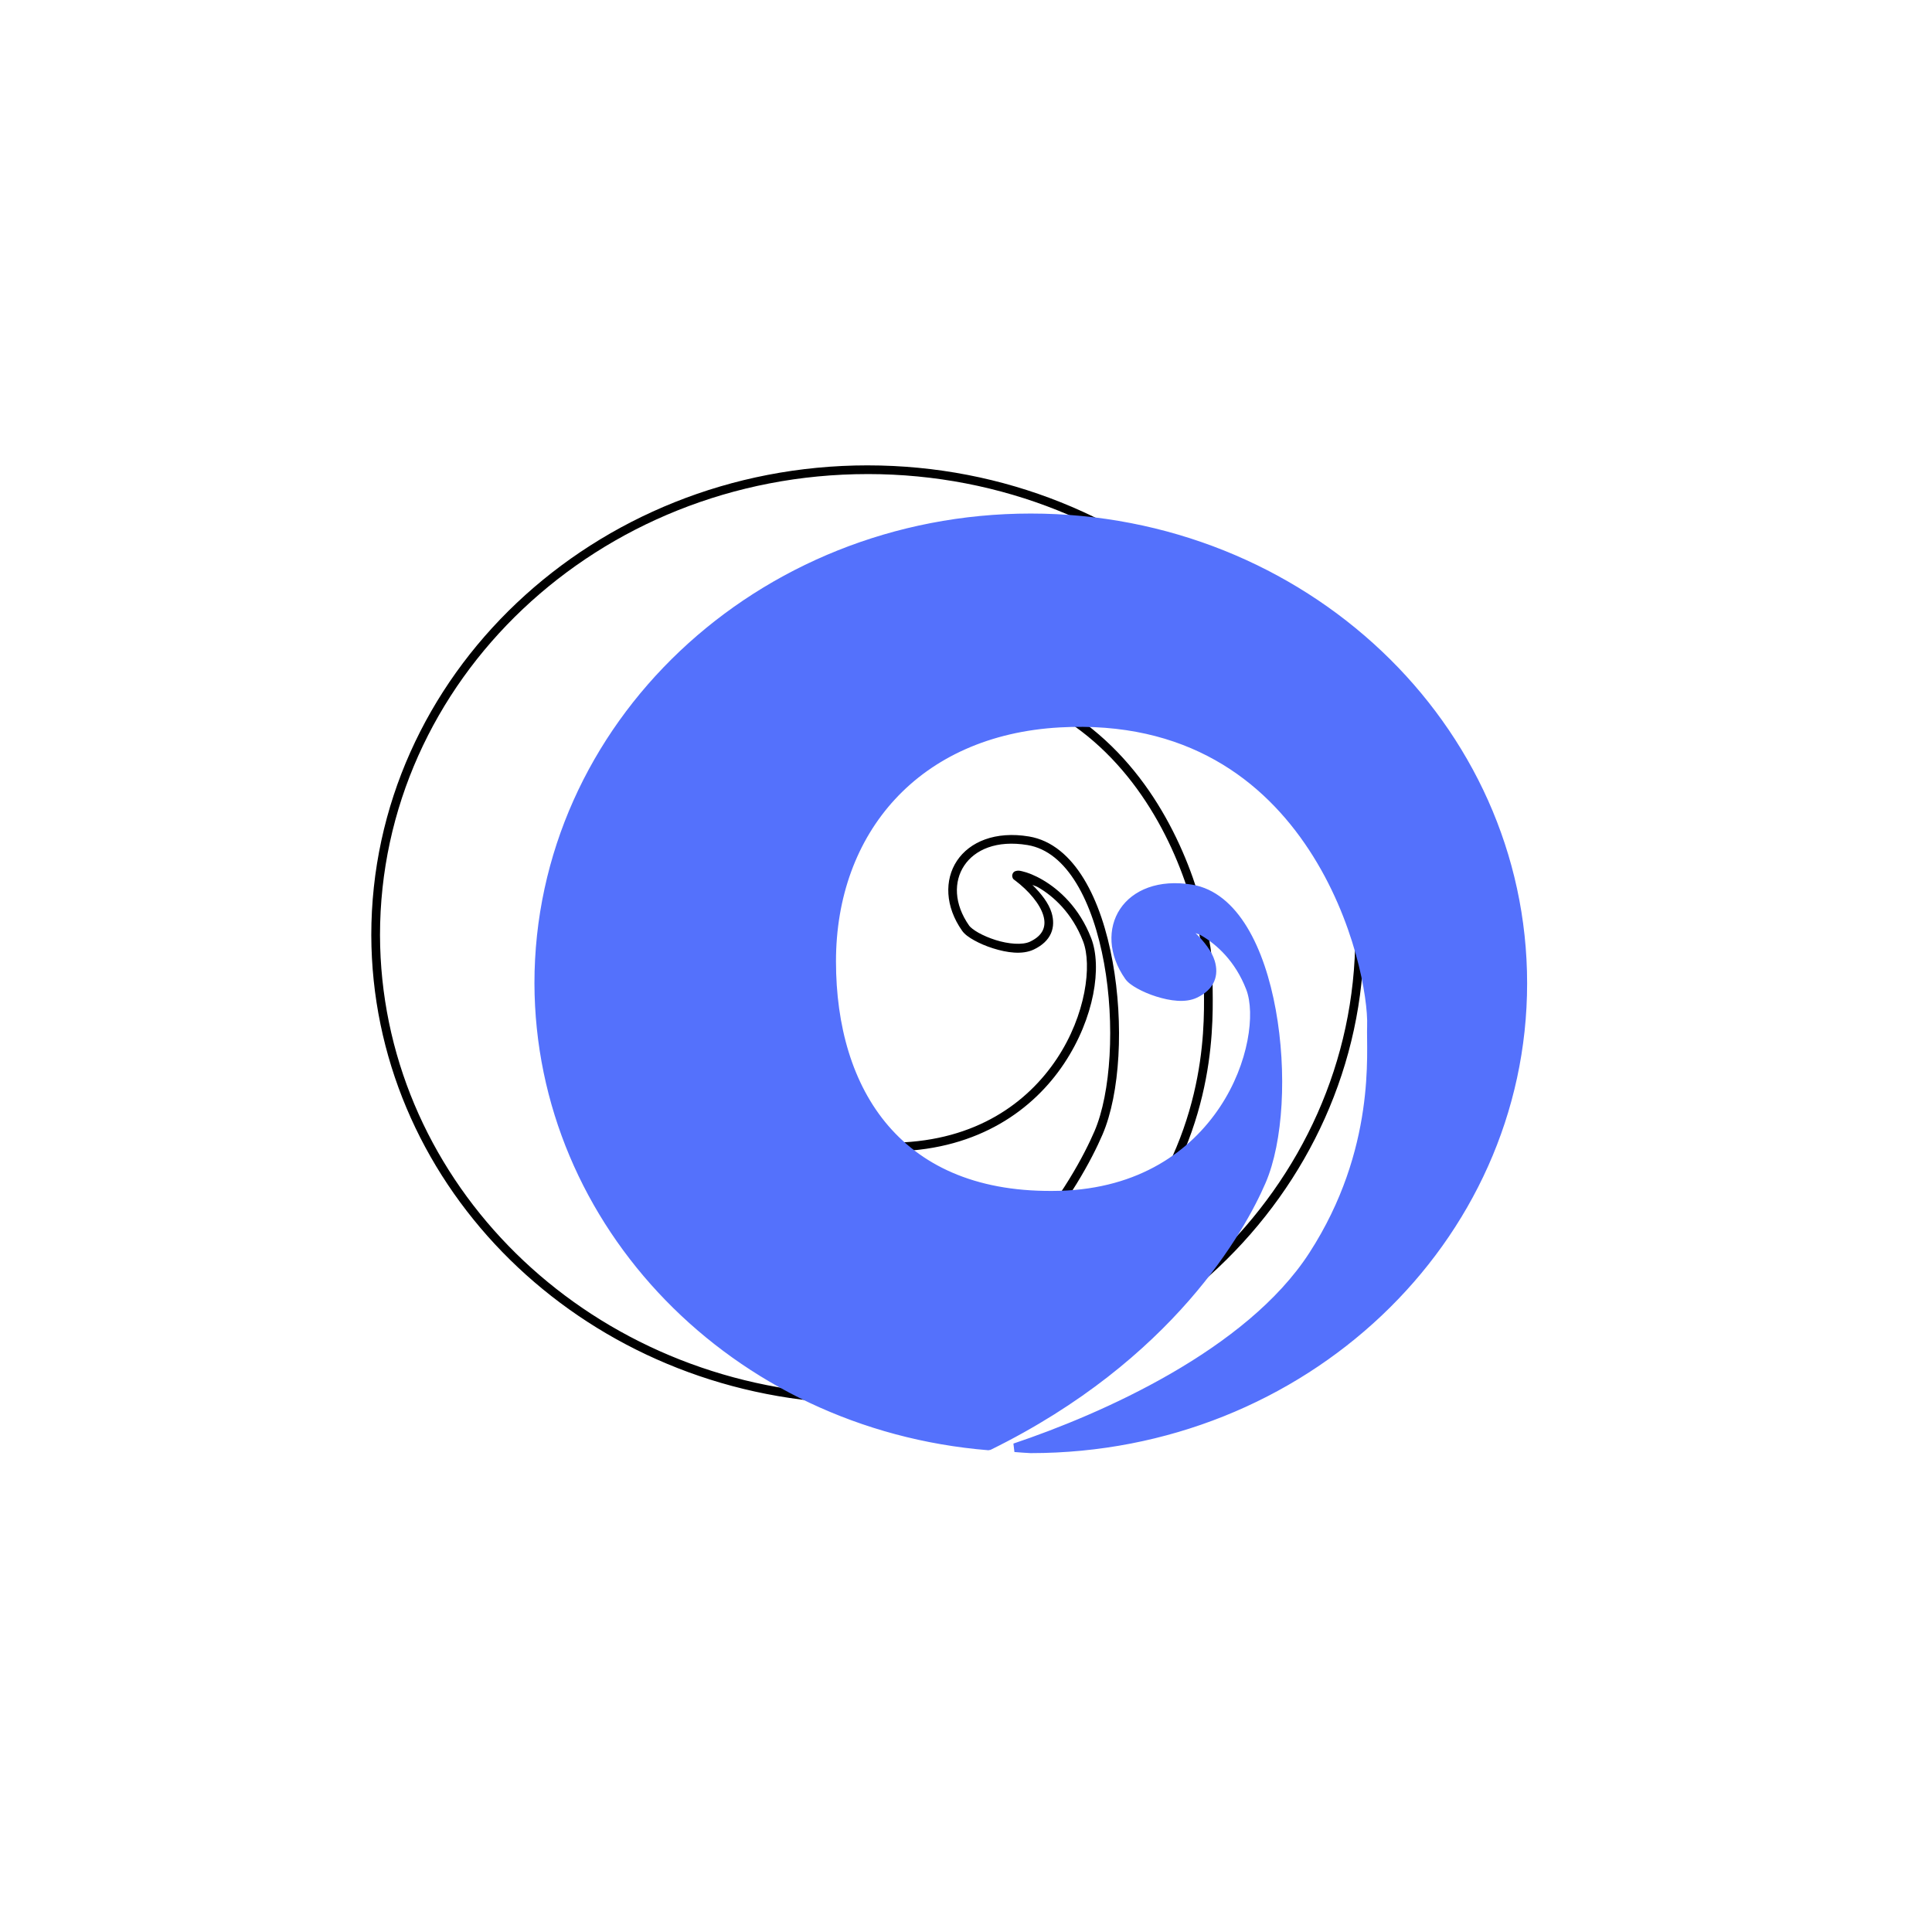 <?xml version="1.0" encoding="UTF-8" standalone="no"?>
<!-- Created with Inkscape (http://www.inkscape.org/) -->

<svg
   width="512mm"
   height="512mm"
   viewBox="0 0 512 512"
   version="1.1"
   id="svg1"
   sodipodi:docname="logo3.svg"
   inkscape:version="1.4 (e7c3feb100, 2024-10-09)"
   xmlns:inkscape="http://www.inkscape.org/namespaces/inkscape"
   xmlns:sodipodi="http://sodipodi.sourceforge.net/DTD/sodipodi-0.dtd"
   xmlns="http://www.w3.org/2000/svg"
   xmlns:svg="http://www.w3.org/2000/svg">
  <sodipodi:namedview
     id="namedview1"
     pagecolor="#ffffff"
     bordercolor="#000000"
     borderopacity="0.25"
     inkscape:showpageshadow="2"
     inkscape:pageopacity="0.0"
     inkscape:pagecheckerboard="0"
     inkscape:deskcolor="#d1d1d1"
     inkscape:document-units="mm"
     showgrid="true"
     inkscape:zoom="0.35355339"
     inkscape:cx="893.78297"
     inkscape:cy="977.22157"
     inkscape:window-width="1516"
     inkscape:window-height="812"
     inkscape:window-x="0"
     inkscape:window-y="0"
     inkscape:window-maximized="1"
     inkscape:current-layer="svg1"
     showguides="true">
    <inkscape:grid
       id="grid1"
       units="cm"
       originx="0"
       originy="0"
       spacingx="22"
       spacingy="22"
       empcolor="#0099e5"
       empopacity="0.302"
       color="#0099e5"
       opacity="0.149"
       empspacing="5"
       enabled="true"
       visible="true" />
    <sodipodi:guide
       position="279.136,142.313"
       orientation="0,-1"
       id="guide2"
       inkscape:locked="false" />
  </sodipodi:namedview>
  <defs
     id="defs1" />
  <path
     style="fill:#000000;fill-opacity:1;stroke:none;stroke-width:0;stroke-linecap:square;stroke-linejoin:miter;stroke-dasharray:none;stroke-opacity:0;paint-order:markers fill stroke"
     d="m 229.932,123.326 c -72.598,1.1e-4 -131.535,55.718 -131.535,124.498 v 0.002 c 0.167,64.537 52.42,118.226 120.289,123.738 l 0.604,-0.115 c 48.446,-23.82 67.407,-58.069 72.869,-70.736 4.706,-10.914 5.68,-29.405 2.699,-45.861 -1.49,-8.228 -3.979,-15.935 -7.605,-21.906 -3.627,-5.971 -8.467,-10.26 -14.57,-11.273 -8.889,-1.477 -15.717,1.392 -19.08,6.445 -3.363,5.053 -3.144,12.126 1.359,18.531 0.686,0.976 1.805,1.764 3.227,2.557 1.422,0.793 3.143,1.534 4.975,2.111 3.663,1.154 7.751,1.761 10.805,0.311 2.242,-1.065 3.771,-2.523 4.537,-4.254 0.766,-1.731 0.736,-3.654 0.168,-5.52 -0.782,-2.565 -2.742,-5.023 -5.076,-7.348 0.592,0.275 0.921,0.29 1.586,0.68 3.955,2.316 8.924,6.708 11.848,14.283 2.408,6.241 0.753,19.526 -6.971,31.123 -7.724,11.597 -21.287,21.646 -42.527,22.217 -21.111,0.567 -35.805,-6.151 -45.33,-17.195 -9.526,-11.044 -13.896,-26.536 -13.896,-43.613 0,-34.045 22.03,-59.928 59.32,-61.998 33.669,-1.869 54.008,14.099 66.072,32.5 6.032,9.2 9.958,19.015 12.33,27.463 2.372,8.448 3.18,15.576 3.037,19.17 -0.14,3.516 0.494,11.502 -1.076,22.242 -1.57,10.741 -5.33,24.097 -14.238,37.875 -16.669,25.782 -55.218,42.749 -78.424,50.539 l 0.271,2.24 c 1.423,0.118 2.847,0.217 4.273,0.291 h 0.06 c 72.598,-1.6e-4 131.535,-55.718 131.535,-124.498 -1.5e-4,-68.78 -58.937,-124.498 -131.535,-124.498 z m 0,2.305 c 71.419,1e-4 129.23,54.73 129.23,122.193 1.5e-4,67.006 -57.046,121.389 -127.795,122.125 23.637,-8.463 58.179,-24.484 74.318,-49.445 9.117,-14.101 12.977,-27.801 14.584,-38.793 1.607,-10.992 0.976,-19.414 1.098,-22.484 0.161,-4.043 -0.696,-11.248 -3.121,-19.885 -2.425,-8.637 -6.427,-18.658 -12.619,-28.104 -12.385,-18.891 -33.677,-35.449 -68.129,-33.537 -38.312,2.127 -61.498,29.248 -61.498,64.299 0,17.471 4.462,33.533 14.455,45.119 9.993,11.586 25.504,18.575 47.137,17.994 21.946,-0.589 36.309,-11.114 44.387,-23.242 8.078,-12.128 10.101,-25.717 7.201,-33.232 -3.132,-8.116 -8.506,-12.909 -12.834,-15.443 -2.164,-1.267 -4.051,-1.976 -5.367,-2.277 -0.658,-0.151 -1.062,-0.283 -1.748,-0.102 -0.171,0.045 -0.397,0.116 -0.641,0.365 -0.244,0.249 -0.398,0.748 -0.338,1.09 0.12,0.685 0.434,0.806 0.664,0.979 3.784,2.837 6.651,6.325 7.551,9.275 0.45,1.475 0.434,2.772 -0.072,3.914 -0.506,1.142 -1.536,2.21 -3.418,3.104 -2.017,0.958 -5.75,0.637 -9.121,-0.426 -1.686,-0.531 -3.284,-1.223 -4.545,-1.926 -1.261,-0.703 -2.185,-1.474 -2.463,-1.869 -4.073,-5.793 -4.122,-11.731 -1.328,-15.928 2.794,-4.197 8.549,-6.817 16.785,-5.449 5.262,0.874 9.564,4.581 12.975,10.197 3.411,5.616 5.854,13.088 7.309,21.119 2.909,16.063 1.822,34.407 -2.547,44.539 -5.282,12.248 -23.827,45.893 -71.475,69.426 -66.608,-5.56 -117.699,-58.207 -117.865,-121.402 v -0.002 c 0,-6.6e-4 1e-5,-0.001 0,-0.002 0.002,-67.461 57.813,-122.189 129.23,-122.189 z"
     id="path3-2" />
  <g
     id="path1"
     style="fill:#5471fc;fill-opacity:1;stroke:#340dcb;stroke-width:0;stroke-linecap:square;stroke-linejoin:miter;stroke-dasharray:none;stroke-opacity:0;paint-order:markers fill stroke"
     transform="translate(10.785,-3.408)">
    <path
       style="fill:#5471fc;fill-opacity:1;stroke:#340dcb;stroke-width:0;stroke-linecap:square;stroke-linejoin:miter;stroke-dasharray:none;stroke-opacity:0;paint-order:markers fill stroke"
       d="M 262.383,140.654 A 130.383,123.346 0 0 0 132,264 130.383,123.346 0 0 0 251.231,386.591 c 48.16,-23.68 66.943,-57.687 72.32,-70.158 9.075,-21.046 4.123,-73.672 -18.607,-77.448 -17.126,-2.845 -25.165,10.979 -16.589,23.176 1.928,2.742 12.497,7.008 17.568,4.6 8.248,-3.917 3.967,-12.384 -3.865,-18.256 -2.191,-1.643 12.443,1.035 18.498,16.726 5.309,13.757 -7.357,53.748 -50.543,54.907 -42.744,1.148 -60.409,-27.413 -60.409,-61.962 0,-34.548 22.608,-61.05 60.409,-63.148 68.121,-3.781 83.262,65.055 82.654,80.329 -0.262,6.586 2.527,32.818 -15.498,60.697 -16.981,26.264 -55.708,43.178 -79.024,51.005 a 130.383,123.346 0 0 0 4.238,0.287 A 130.383,123.346 0 0 0 392.766,264 130.383,123.346 0 0 0 262.383,140.654 Z"
       id="path2" />
    <path
       style="fill:#5471fc;fill-opacity:1;stroke:none;stroke-width:0;stroke-linecap:square;stroke-linejoin:miter;stroke-dasharray:none;stroke-opacity:0;paint-order:markers fill stroke"
       d="M 262.383,139.502 C 189.785,139.502 130.848,195.22 130.848,264 v 0.002 c 0.167,64.537 52.42,118.226 120.289,123.738 l 0.604,-0.115 c 48.446,-23.82 67.407,-58.069 72.869,-70.736 4.706,-10.914 5.68,-29.405 2.699,-45.861 -1.49,-8.228 -3.979,-15.935 -7.605,-21.906 -3.627,-5.971 -8.467,-10.26 -14.57,-11.273 -8.889,-1.477 -15.717,1.392 -19.08,6.445 -3.363,5.053 -3.144,12.126 1.359,18.531 0.686,0.976 1.805,1.764 3.227,2.557 1.422,0.793 3.143,1.534 4.975,2.111 3.663,1.154 7.751,1.761 10.805,0.311 2.242,-1.065 3.771,-2.523 4.537,-4.254 0.766,-1.731 0.736,-3.654 0.168,-5.52 -0.782,-2.565 -2.742,-5.023 -5.076,-7.348 0.592,0.275 0.921,0.29 1.586,0.68 3.955,2.316 8.924,6.708 11.848,14.283 2.408,6.241 0.753,19.526 -6.971,31.123 -7.724,11.597 -21.287,21.646 -42.527,22.217 -21.111,0.567 -35.805,-6.151 -45.33,-17.195 -9.526,-11.044 -13.896,-26.536 -13.896,-43.613 0,-34.045 22.03,-59.928 59.32,-61.998 33.669,-1.869 54.008,14.099 66.072,32.5 6.032,9.2 9.958,19.015 12.33,27.463 2.372,8.448 3.18,15.576 3.037,19.17 -0.14,3.516 0.494,11.502 -1.076,22.242 -1.57,10.741 -5.33,24.097 -14.238,37.875 -16.669,25.782 -55.218,42.749 -78.424,50.539 l 0.271,2.24 c 1.423,0.118 2.847,0.217 4.273,0.291 h 0.06 C 334.981,388.498 393.918,332.781 393.918,264 393.918,195.22 334.981,139.502 262.383,139.502 Z m 0,2.305 c 71.419,1e-4 129.23,54.73 129.23,122.193 1.5e-4,67.006 -57.046,121.389 -127.795,122.125 23.637,-8.463 58.179,-24.484 74.318,-49.445 9.117,-14.101 12.977,-27.801 14.584,-38.793 1.607,-10.992 0.976,-19.414 1.098,-22.484 0.161,-4.043 -0.696,-11.248 -3.121,-19.885 -2.425,-8.637 -6.427,-18.658 -12.619,-28.104 -12.385,-18.891 -33.677,-35.449 -68.129,-33.537 -38.312,2.127 -61.498,29.248 -61.498,64.299 0,17.471 4.462,33.533 14.455,45.119 9.993,11.586 25.504,18.575 47.137,17.994 21.946,-0.589 36.309,-11.114 44.387,-23.242 8.078,-12.128 10.101,-25.717 7.201,-33.232 -3.132,-8.116 -8.506,-12.909 -12.834,-15.443 -2.164,-1.267 -4.051,-1.976 -5.367,-2.277 -0.658,-0.151 -1.062,-0.283 -1.748,-0.102 -0.171,0.045 -0.397,0.116 -0.641,0.365 -0.244,0.249 -0.398,0.748 -0.338,1.09 0.12,0.685 0.434,0.806 0.664,0.979 3.784,2.837 6.651,6.325 7.551,9.275 0.45,1.475 0.434,2.772 -0.072,3.914 -0.506,1.142 -1.536,2.21 -3.418,3.104 -2.017,0.958 -5.75,0.637 -9.121,-0.426 -1.686,-0.531 -3.284,-1.223 -4.545,-1.926 -1.261,-0.703 -2.185,-1.474 -2.463,-1.869 -4.073,-5.793 -4.122,-11.731 -1.328,-15.928 2.794,-4.197 8.549,-6.817 16.785,-5.449 5.262,0.874 9.564,4.581 12.975,10.197 3.411,5.616 5.854,13.088 7.309,21.119 2.909,16.063 1.822,34.407 -2.547,44.539 -5.282,12.248 -23.827,45.893 -71.475,69.426 C 184.41,379.842 133.318,327.195 133.152,264 v -0.002 c 0,-6.6e-4 1e-5,-10e-4 0,-0.002 0.002,-67.461 57.813,-122.189 129.23,-122.189 z"
       id="path3" />
  </g>
  <g
     inkscape:label="Layer 1"
     inkscape:groupmode="layer"
     id="layer1" />
</svg>

